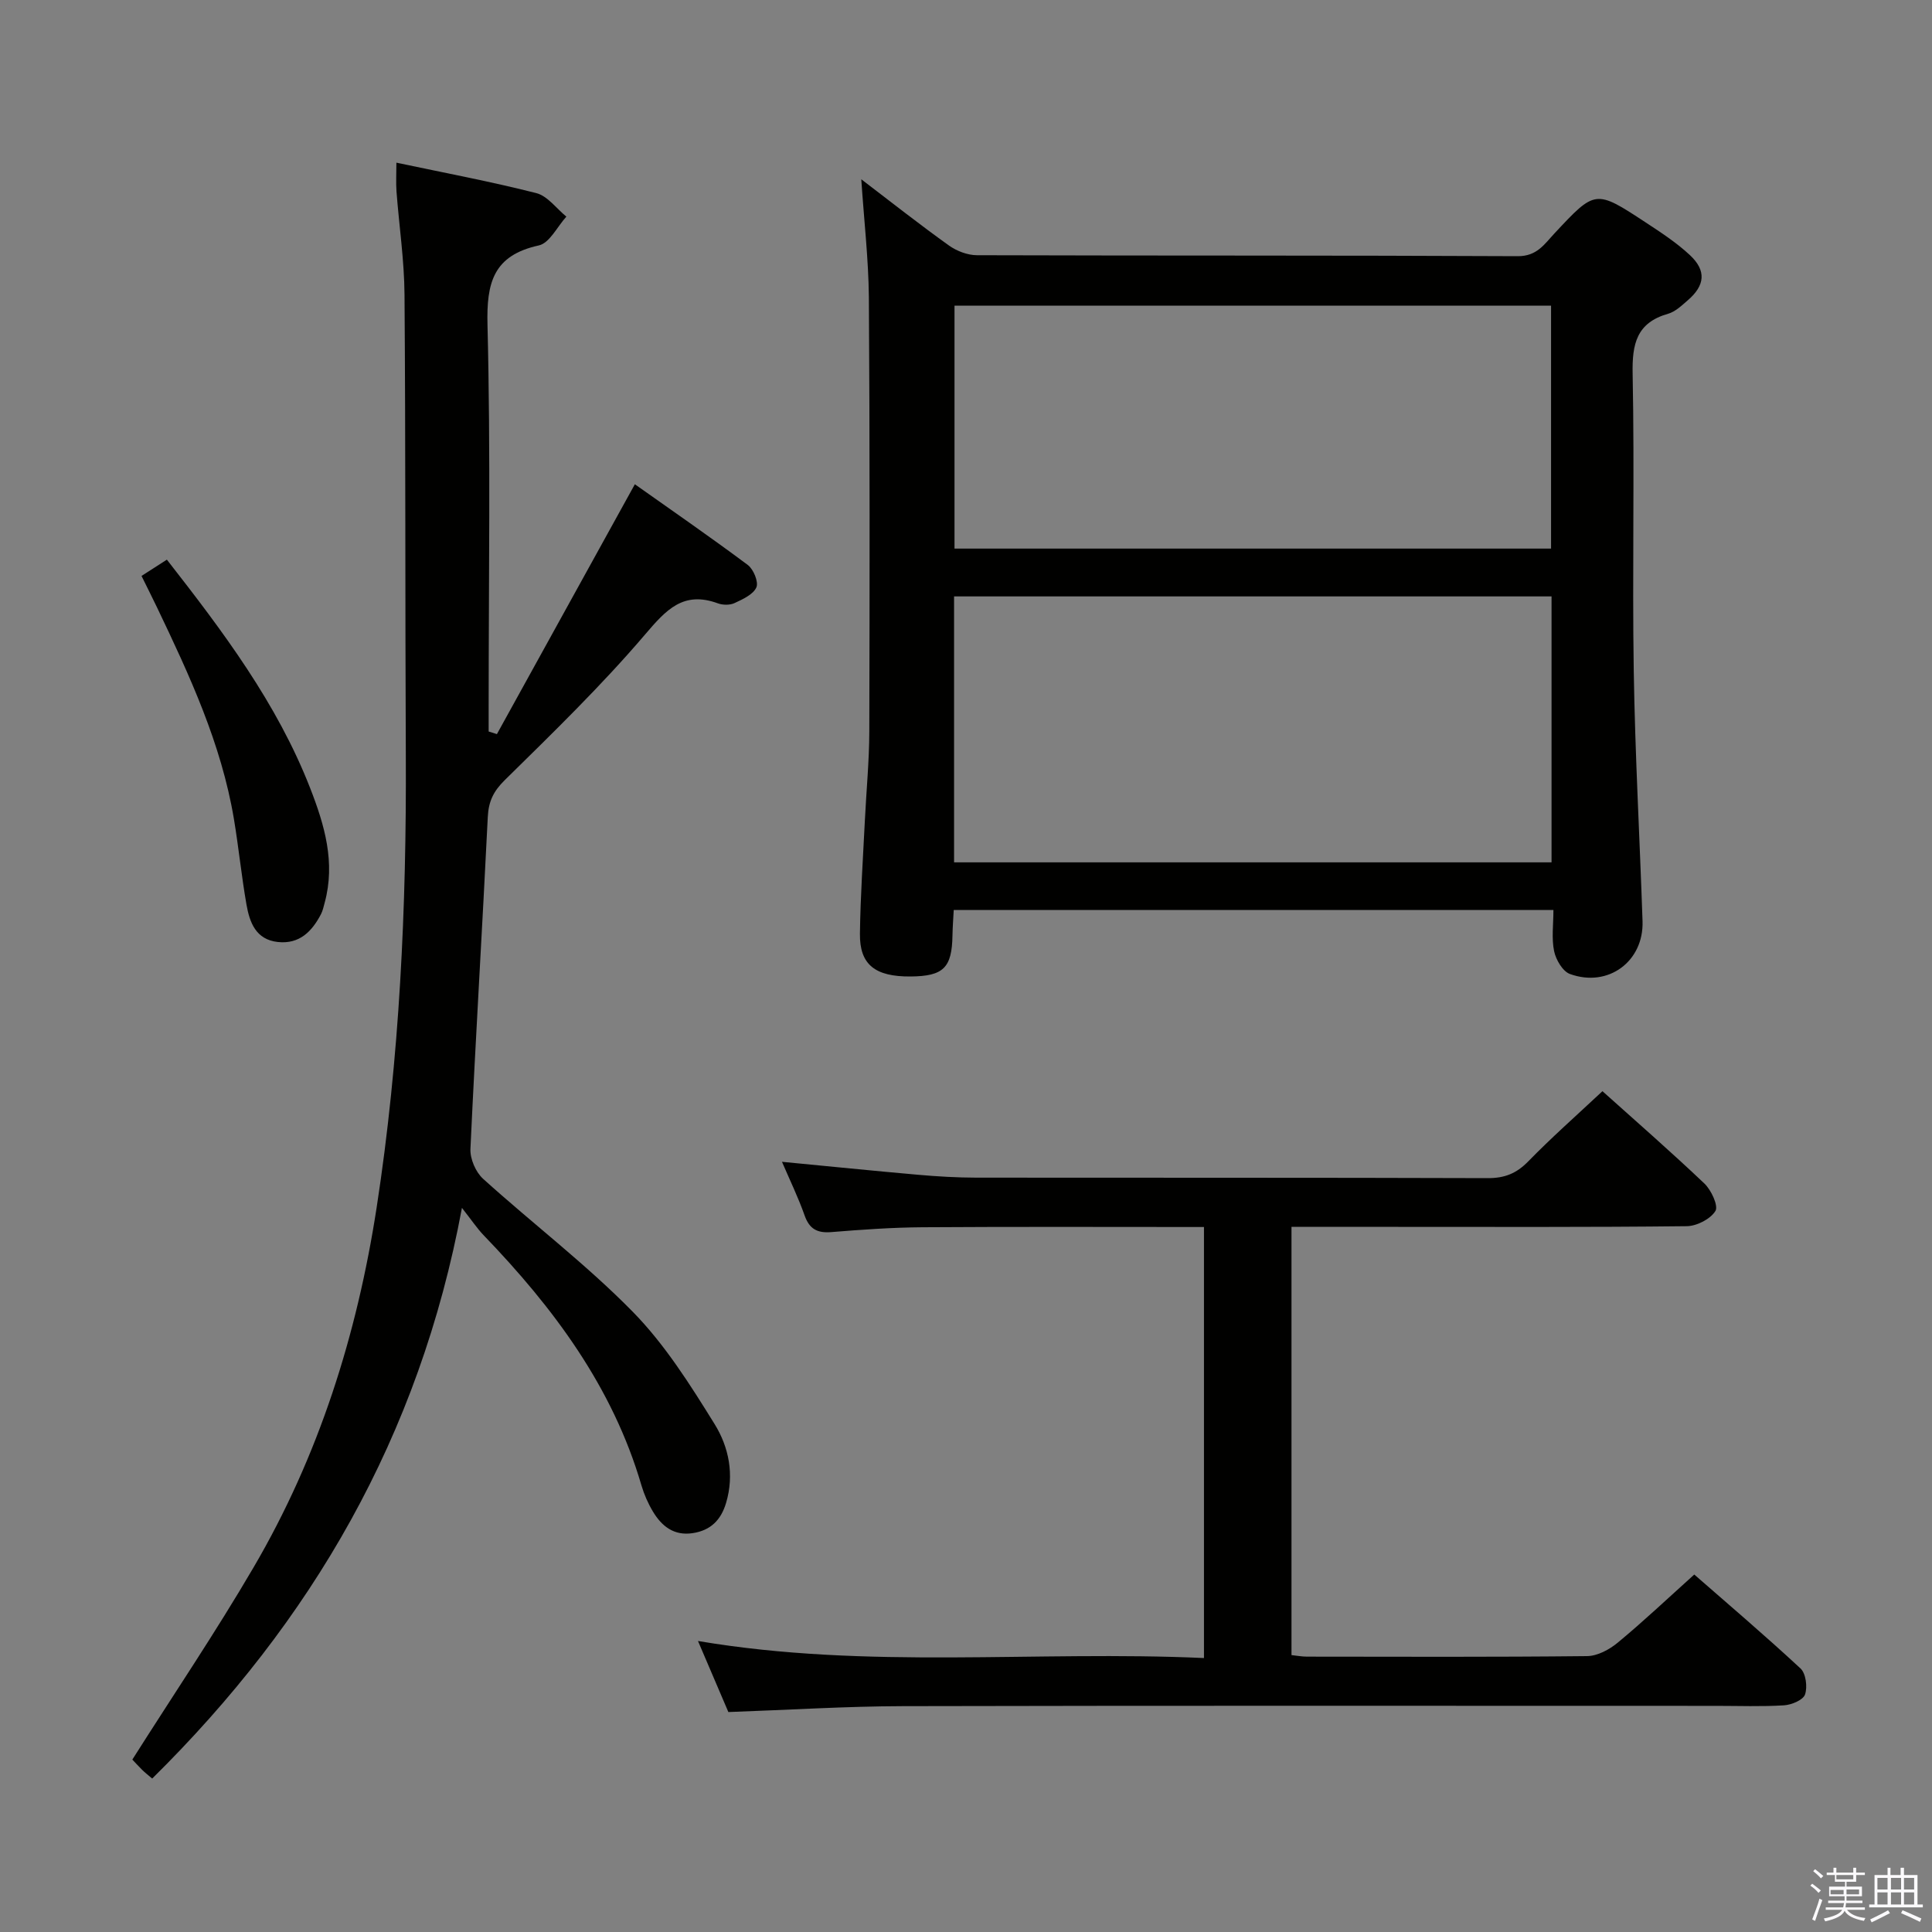<svg enable-background="new 0 0 400 400" viewBox="0 0 400 400" xmlns="http://www.w3.org/2000/svg"><rect x="0" y="0" width="400" height="400" fill="#808080" stroke="none"/><path d="m374.8 390.4.4-.4c.7.5 1.3 1 1.8 1.4l-.5.5c-.5-.6-1.1-1.1-1.7-1.5zm1 7.3-.6-.3c.5-1.4 1.1-2.8 1.5-4.3.2.1.4.2.6.3-.5 1.3-1 2.8-1.5 4.3zm-.4-10.3.4-.4c.4.3 1 .8 1.7 1.4l-.5.5c-.4-.5-1-1-1.6-1.5zm2.5.3h1.7v-1h.6v1h3.5v-1h.6v1h1.8v.5h-1.8v1.4h-2v1h3.2v2h-3.2v.9h3.3v.5h-3.4c0 .3-.1.6-.1.9h4v.5h-3.7c.7.9 1.9 1.5 3.8 1.7-.1.2-.2.4-.3.6-2.1-.4-3.5-1.1-4-2.1-.4 1-1.8 1.7-4 2.2-.1-.2-.2-.4-.3-.6 2.1-.4 3.4-1 3.8-1.8h-3.4v-.5h3.6c.1-.3.1-.6.2-.9h-3.3v-.5h3.4c0-.3 0-.6 0-.9h-3.2v-2h3.3v-1h-2.1v-1.4h-1.7v-.5zm1.1 3.5v1h2.7c0-.3 0-.4 0-.4 0-.2 0-.2 0-.2 0-.1 0-.2 0-.3h-2.7zm1.2-3v.9h3.5v-.9zm4.7 3h-2.6v.6.4h2.6z" fill="#fbfafc"/><path d="m393.6 386.7h.6v1.5h2.8v6.1h1.1v.6h-11.1v-.6h1.1v-6.1h2.7v-1.5h.6v1.5h2.1v-1.5zm-2.7 8.8.4.6c-1.2.6-2.5 1.3-3.8 1.9-.1-.2-.2-.4-.3-.6 1.2-.6 2.5-1.2 3.7-1.9zm-2.2-6.7v2.4h2.1v-2.4zm0 3v2.5h2.1v-2.5zm2.8-3v2.4h2.1v-2.4zm0 3v2.5h2.1v-2.5zm6 6.1c-1.4-.7-2.7-1.3-3.9-1.8l.3-.6c1.5.6 2.7 1.2 3.9 1.7zm-1.2-9.1h-2.1v2.4h2.1zm-2.1 3v2.5h2.1v-2.5z" fill="#fbfafc"/><g fill="#010100"><path d="m178.32 37.12c6.27 4.78 12.11 9.39 18.15 13.71 1.61 1.15 3.86 2.01 5.82 2.01 37.32.12 74.63.01 111.95.2 3.98.02 5.51-2.49 7.58-4.7 8.47-9.07 8.47-9.14 18.88-2.3 3.18 2.09 6.43 4.21 9.19 6.79 3.43 3.21 3.12 6.26-.44 9.33-1.25 1.08-2.58 2.37-4.09 2.8-6.52 1.86-7.47 6.24-7.34 12.44.41 20.48-.09 40.98.23 61.47.27 17.29 1.24 34.57 1.82 51.85.28 8.32-7.1 13.81-15.02 10.94-1.52-.55-2.92-2.96-3.29-4.74-.55-2.66-.14-5.53-.14-8.52-41.66 0-82.6 0-124.16 0-.09 1.76-.23 3.51-.26 5.25-.11 6.73-1.86 8.46-8.67 8.52-7.34.06-10.57-2.44-10.49-8.85.1-7.81.64-15.61 1.02-23.42.3-6.14.9-12.29.92-18.43.08-29.99.11-59.97-.09-89.96-.08-7.9-1-15.8-1.57-24.39zm142.91 86.36c-41.4 0-82.44 0-123.7 0v55.06h123.7c0-18.51 0-36.72 0-55.06zm-123.61-60.19v50.29h123.51c0-16.92 0-33.59 0-50.29-41.4 0-82.35 0-123.51 0z"/><path d="m82.07 33.68c9.92 2.1 19.52 3.9 28.96 6.3 2.34.6 4.17 3.19 6.23 4.87-1.88 2.06-3.47 5.47-5.7 5.96-9.41 2.07-10.85 7.67-10.63 16.46.66 26.32.24 52.66.24 78.99v5.19c.57.18 1.14.36 1.71.54 9.35-16.93 18.69-33.85 28.56-51.73 7.61 5.39 15.6 10.9 23.38 16.71 1.19.89 2.27 3.54 1.78 4.64-.66 1.48-2.82 2.46-4.52 3.25-.96.45-2.42.43-3.44.06-7.15-2.62-10.69 1.29-15.07 6.43-9.04 10.6-19.1 20.36-29.05 30.15-2.37 2.33-3.37 4.42-3.53 7.66-1.12 22.9-2.53 45.79-3.59 68.7-.1 2.06 1.09 4.82 2.63 6.21 10.24 9.26 21.31 17.67 30.95 27.49 6.67 6.79 11.91 15.12 16.97 23.28 2.94 4.74 4.12 10.46 2.38 16.31-1.06 3.57-3.21 5.71-6.91 6.27-3.87.59-6.39-1.41-8.22-4.44-1.02-1.69-1.84-3.56-2.4-5.46-5.96-20.39-18.22-36.78-32.69-51.8-1.34-1.4-2.43-3.05-4.47-5.64-8.82 47.43-31.16 85.61-64.13 118.15-.84-.72-1.5-1.22-2.08-1.8-.82-.81-1.59-1.67-2.03-2.13 8.5-13.42 17.24-26.35 25.1-39.79 13.5-23.06 21.41-48.12 25.48-74.51 4.77-31 6.19-62.19 6.04-93.5-.15-31.83-.03-63.66-.27-95.49-.05-7.13-1.12-14.24-1.66-21.37-.13-1.78-.02-3.58-.02-5.96z"/><path d="m331.77 225.92c6.87 6.16 14.13 12.49 21.11 19.12 1.42 1.35 2.93 4.62 2.28 5.68-1.04 1.68-3.87 3.13-5.96 3.15-20.32.23-40.65.14-60.97.14-6.82 0-13.64 0-20.84 0v88.66c1.01.1 2.11.32 3.22.32 19.32.02 38.65.1 57.97-.11 2.16-.02 4.64-1.36 6.37-2.8 5.26-4.35 10.23-9.05 15.83-14.09 6.69 5.85 14.5 12.49 22 19.45 1.11 1.03 1.47 3.84.93 5.39-.4 1.15-2.79 2.14-4.35 2.24-4.65.29-9.32.11-13.99.11-56.14 0-112.28-.07-168.42.06-11.79.03-23.57.78-36.15 1.22-1.82-4.25-3.88-9.06-6.29-14.71 35.2 5.95 69.9 1.94 104.76 3.53 0-30.11 0-59.51 0-89.24-19.62 0-38.92-.08-58.22.05-6.31.04-12.62.49-18.91 1-2.93.24-4.56-.62-5.56-3.46-1.32-3.74-3.06-7.32-4.68-11.09 9.6.92 18.92 1.87 28.25 2.69 3.97.35 7.96.58 11.95.59 35.32.04 70.63-.02 105.95.1 3.45.01 5.89-.96 8.3-3.41 4.76-4.89 9.88-9.41 15.42-14.59z"/><path d="m29.3 119.24c1.85-1.19 3.47-2.23 5.25-3.37 11.62 14.87 22.81 29.73 29.66 47.29 2.98 7.63 5.28 15.41 3.01 23.74-.22.79-.38 1.62-.75 2.34-1.88 3.62-4.48 6.28-8.96 5.79-4.55-.5-5.83-4.06-6.48-7.75-1.03-5.88-1.62-11.84-2.6-17.72-2.61-15.57-9.18-29.72-15.92-43.8-1-2.09-2.04-4.14-3.21-6.52z"/></g></svg>